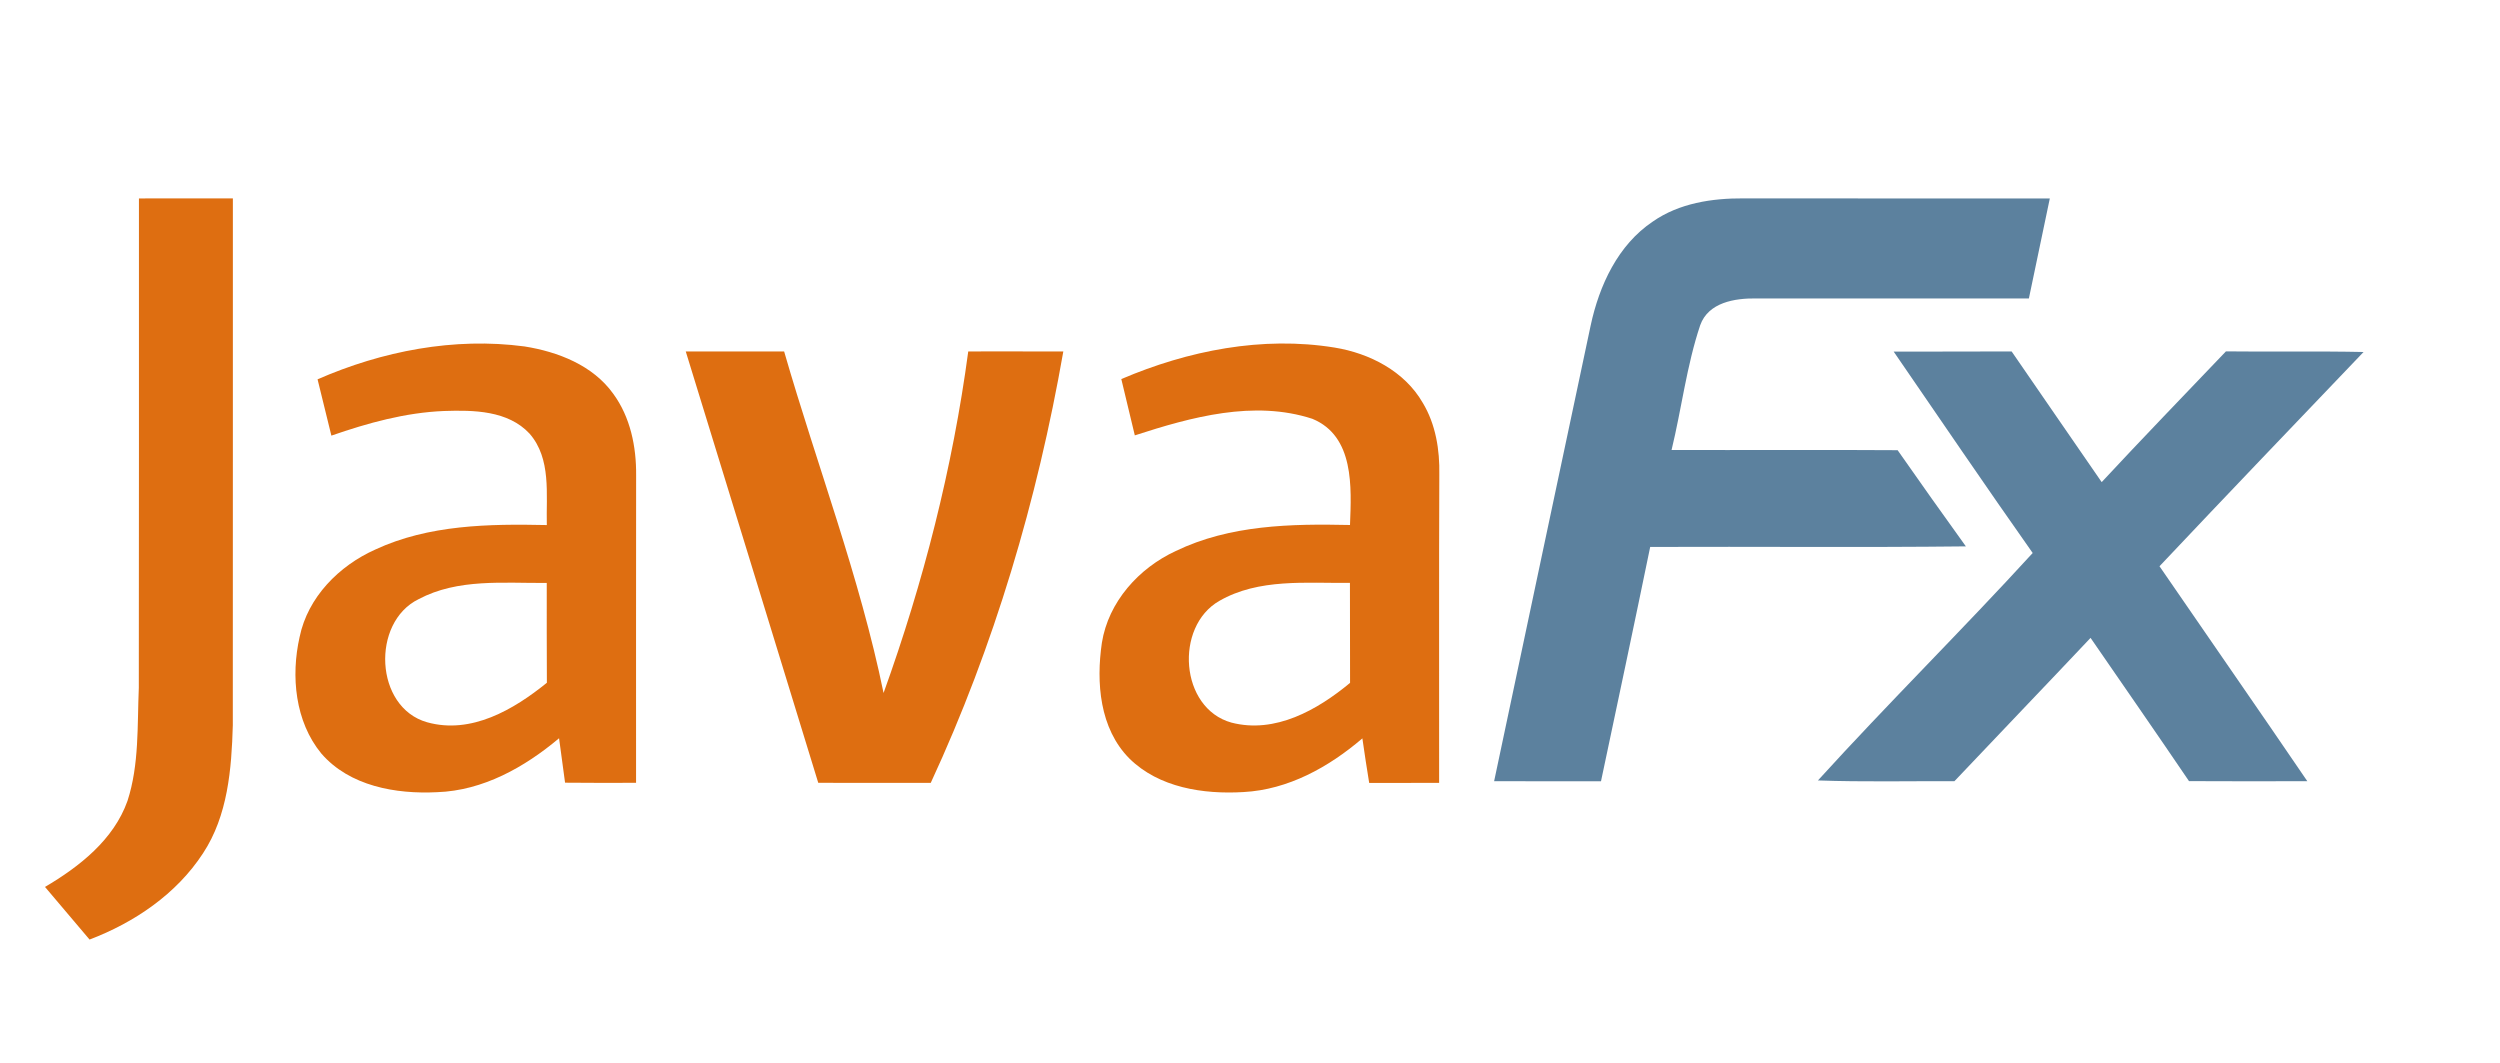 <?xml version="1.0" encoding="UTF-8" ?>
<!DOCTYPE svg PUBLIC "-//W3C//DTD SVG 1.1//EN" "http://www.w3.org/Graphics/SVG/1.1/DTD/svg11.dtd">
<svg width="400pt" height="170pt" viewBox="0 0 400 170" version="1.1" xmlns="http://www.w3.org/2000/svg">
<g id="#ffffffff">
</g>
<g id="#de6e11ff">
<path fill="#de6e11" opacity="1.00" d=" M 22.23 31.75 C 27.24 31.74 32.25 31.74 37.26 31.74 C 37.25 59.84 37.27 87.95 37.25 116.05 C 37.05 123.06 36.45 130.50 32.48 136.53 C 28.23 143.05 21.52 147.59 14.33 150.33 C 11.96 147.52 9.57 144.72 7.20 141.91 C 12.71 138.66 18.19 134.37 20.40 128.14 C 22.29 122.31 21.95 116.09 22.21 110.05 C 22.25 83.95 22.22 57.85 22.23 31.75 Z" />
<path fill="#de6e11" opacity="1.00" d=" M 50.81 60.69 C 61.15 56.17 72.66 53.93 83.92 55.43 C 89.27 56.28 94.85 58.44 98.11 62.99 C 100.86 66.73 101.82 71.47 101.78 76.04 C 101.76 92.44 101.77 108.85 101.77 125.25 C 97.98 125.26 94.19 125.27 90.41 125.23 C 90.09 122.86 89.76 120.49 89.45 118.12 C 83.94 122.75 77.29 126.50 69.93 126.75 C 63.34 127.08 55.93 125.79 51.41 120.56 C 47.21 115.45 46.52 108.18 47.94 101.91 C 49.25 95.55 54.24 90.52 60.04 87.93 C 68.59 83.95 78.24 83.81 87.49 84.01 C 87.37 79.10 88.23 73.39 84.73 69.38 C 81.27 65.66 75.75 65.60 71.04 65.76 C 64.85 66.01 58.84 67.68 53.02 69.70 C 52.29 66.70 51.54 63.69 50.81 60.69 M 66.97 95.87 C 59.37 99.59 59.93 113.18 68.33 115.56 C 75.39 117.54 82.21 113.53 87.50 109.24 C 87.47 103.91 87.48 98.59 87.48 93.27 C 80.62 93.33 73.26 92.52 66.97 95.87 Z" />
<path fill="#de6e11" opacity="1.00" d=" M 179.41 60.65 C 190.08 56.09 201.97 53.73 213.53 55.61 C 219.13 56.52 224.73 59.39 227.64 64.45 C 229.72 67.89 230.37 72.00 230.29 75.97 C 230.22 92.40 230.28 108.83 230.26 125.26 C 226.53 125.26 222.80 125.26 219.07 125.27 C 218.68 122.90 218.32 120.51 217.98 118.14 C 212.62 122.73 206.12 126.35 198.95 126.73 C 192.55 127.11 185.43 126.04 180.69 121.35 C 175.93 116.55 175.37 109.20 176.30 102.85 C 177.34 96.30 182.22 90.88 188.13 88.16 C 196.78 83.98 206.59 83.79 216.00 84.00 C 216.23 77.98 216.71 69.79 209.98 67.01 C 200.64 63.96 190.60 66.73 181.57 69.66 C 180.84 66.66 180.13 63.65 179.41 60.65 M 195.08 96.15 C 187.90 100.26 188.76 113.33 197.04 115.62 C 204.04 117.43 210.80 113.58 216.01 109.26 C 215.99 103.92 216.01 98.59 215.99 93.26 C 209.00 93.34 201.41 92.50 195.08 96.15 Z" />
<path fill="#de6e11" opacity="1.00" d=" M 109.72 56.23 C 114.96 56.23 120.21 56.23 125.46 56.23 C 130.72 74.46 137.55 92.27 141.37 110.88 C 147.74 93.19 152.42 74.87 154.92 56.23 C 159.99 56.23 165.06 56.22 170.13 56.24 C 165.97 80.00 159.07 103.35 148.92 125.26 C 142.92 125.26 136.92 125.27 130.92 125.25 C 123.88 102.23 116.78 79.24 109.72 56.23 Z" />
</g>
<g id="#5c819eff">
<path fill="#5c819e" opacity="1.00" d=" M 264.46 35.44 C 268.68 32.50 273.94 31.71 278.97 31.74 C 295.31 31.76 311.64 31.75 327.97 31.75 C 326.86 37.09 325.74 42.42 324.62 47.76 C 310.06 47.75 295.50 47.74 280.94 47.75 C 277.56 47.71 273.33 48.38 272.03 52.04 C 269.86 58.51 269.06 65.37 267.45 72.00 C 279.51 72.03 291.57 71.95 303.62 72.03 C 307.22 77.19 310.87 82.32 314.54 87.42 C 297.71 87.61 280.87 87.44 264.03 87.51 C 261.46 100.02 258.80 112.50 256.16 125.00 C 250.46 125.00 244.76 125.01 239.06 124.99 C 244.19 100.67 249.36 76.37 254.51 52.06 C 255.88 45.67 258.87 39.18 264.46 35.44 Z" />
<path fill="#5c819e" opacity="1.00" d=" M 302.99 56.26 C 309.28 56.23 315.57 56.27 321.86 56.23 C 326.67 63.20 331.45 70.18 336.27 77.14 C 342.82 70.09 349.51 63.18 356.15 56.22 C 363.49 56.31 370.83 56.16 378.17 56.32 C 367.27 67.73 356.35 79.12 345.52 90.60 C 353.39 102.07 361.34 113.49 369.17 124.99 C 362.86 125.01 356.55 125.01 350.24 124.98 C 345.04 117.31 339.75 109.70 334.49 102.06 C 327.26 109.73 319.95 117.33 312.71 124.99 C 305.43 124.96 298.15 125.13 290.87 124.87 C 302.09 112.53 313.97 100.79 325.23 88.48 C 317.71 77.81 310.38 67.01 302.99 56.26 Z" />
</g>
</svg>
